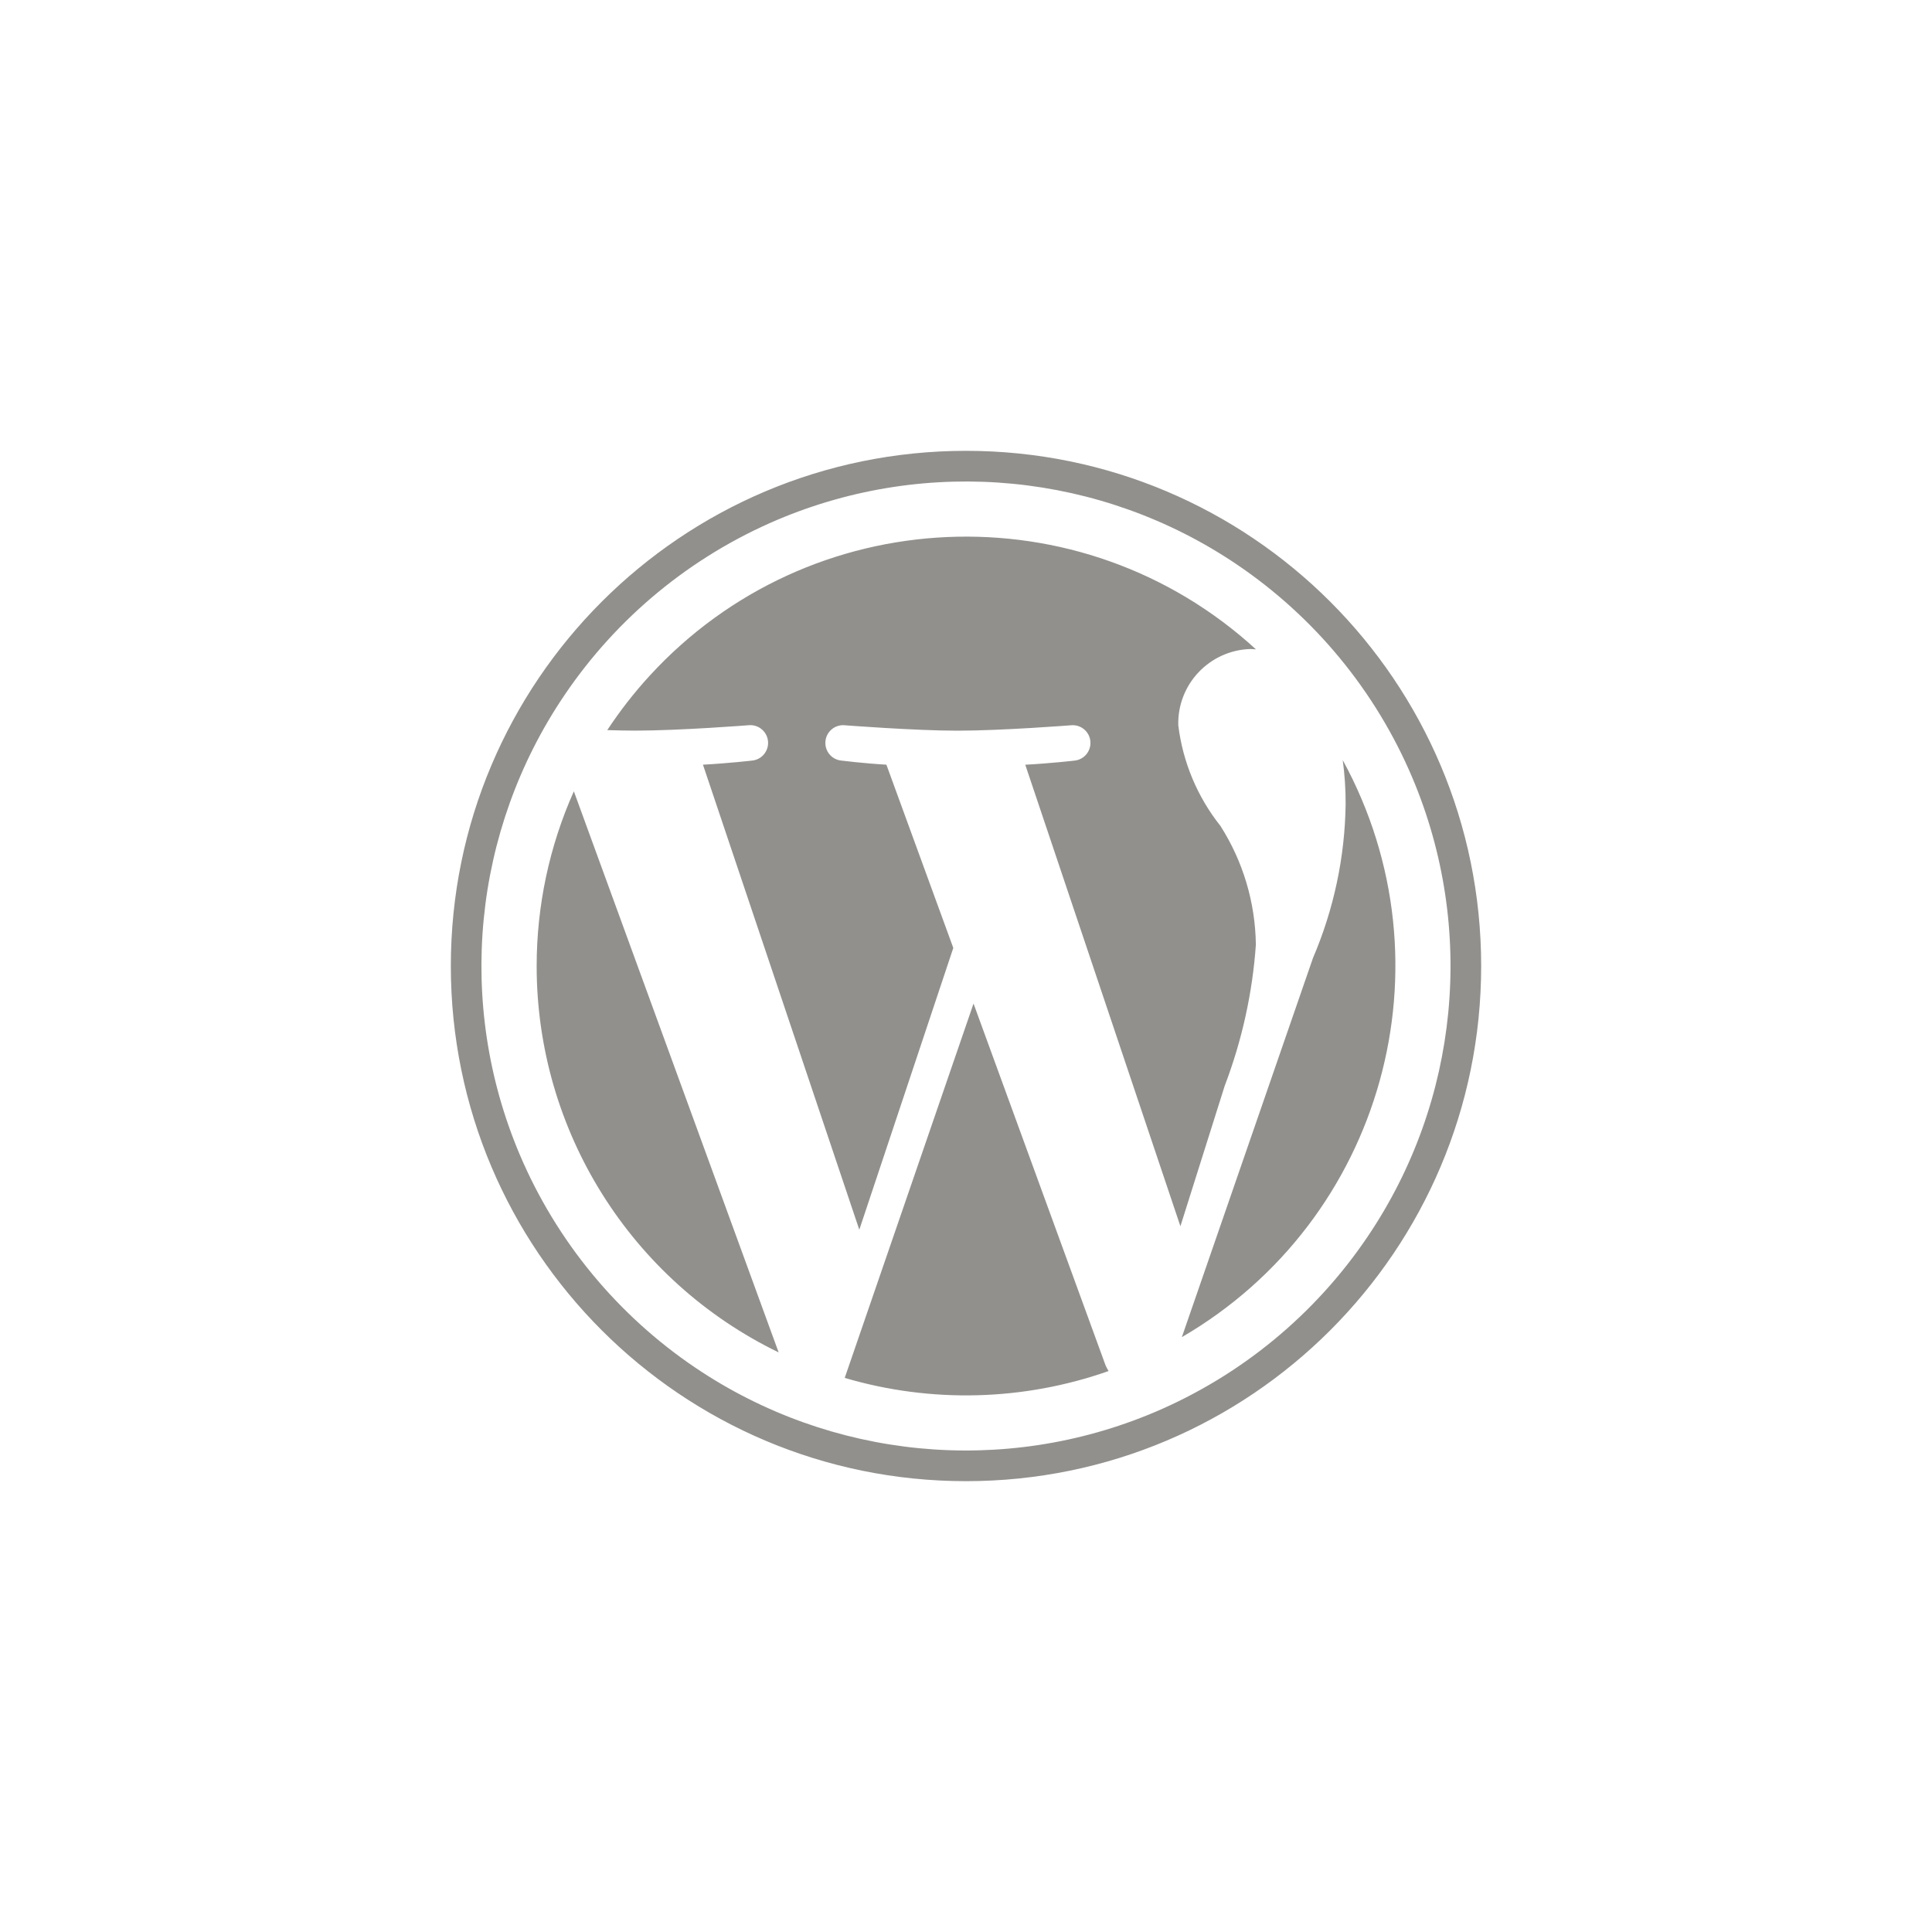 <!-- Generated by IcoMoon.io -->
<svg version="1.1" xmlns="http://www.w3.org/2000/svg" width="40" height="40" viewBox="0 0 40 40">
<title>ul-wordpress</title>
<path fill="#91908d" d="M11.111 20c-0.001 3.406 1.946 6.513 5.010 8l-4.24-11.617c-0.508 1.138-0.77 2.371-0.77 3.618zM20.156 20.778l-2.667 7.75c1.791 0.527 3.702 0.478 5.463-0.142-0.025-0.039-0.046-0.080-0.064-0.122l-2.732-7.486zM26.001 19.551c-0.012-0.87-0.266-1.718-0.733-2.451-0.478-0.601-0.78-1.322-0.873-2.085-0.022-0.847 0.646-1.552 1.493-1.578 0.039 0 0.077 0.005 0.115 0.007-3.619-3.315-9.241-3.069-12.556 0.55-0.321 0.35-0.613 0.726-0.874 1.122 0.209 0.006 0.406 0.011 0.572 0.011 0.93 0 2.369-0.113 2.369-0.113 0.202-0.012 0.376 0.143 0.388 0.346 0.011 0.197-0.135 0.368-0.331 0.387 0 0-0.482 0.056-1.017 0.085l3.237 9.628 1.946-5.834-1.385-3.794c-0.479-0.028-0.932-0.085-0.932-0.085-0.202-0.019-0.35-0.199-0.33-0.401 0.019-0.197 0.19-0.343 0.387-0.331 0 0 1.467 0.113 2.341 0.113 0.93 0 2.37-0.113 2.37-0.113 0.202-0.012 0.377 0.142 0.388 0.346 0.011 0.198-0.135 0.368-0.332 0.387 0 0-0.482 0.056-1.017 0.085l3.212 9.555 0.917-2.906c0.358-0.94 0.576-1.927 0.646-2.93zM27.86 16.65c-0.015 1.095-0.245 2.177-0.676 3.184l-2.715 7.85c4.164-2.422 5.641-7.72 3.331-11.947 0.041 0.303 0.061 0.608 0.060 0.914zM20 9.334c-5.891 0-10.666 4.776-10.666 10.666s4.776 10.666 10.666 10.666 10.666-4.776 10.666-10.666-4.776-10.666-10.666-10.666zM23.902 29.239c-3.122 1.321-6.699 0.974-9.508-0.924-1.612-1.089-2.874-2.621-3.634-4.412-1.322-3.122-0.974-6.7 0.925-9.508 1.088-1.612 2.621-2.874 4.412-3.634 3.122-1.321 6.699-0.974 9.508 0.924 1.612 1.089 2.874 2.621 3.634 4.412 1.322 3.122 0.974 6.7-0.925 9.508-1.088 1.612-2.621 2.874-4.412 3.634z"></path>
</svg>
